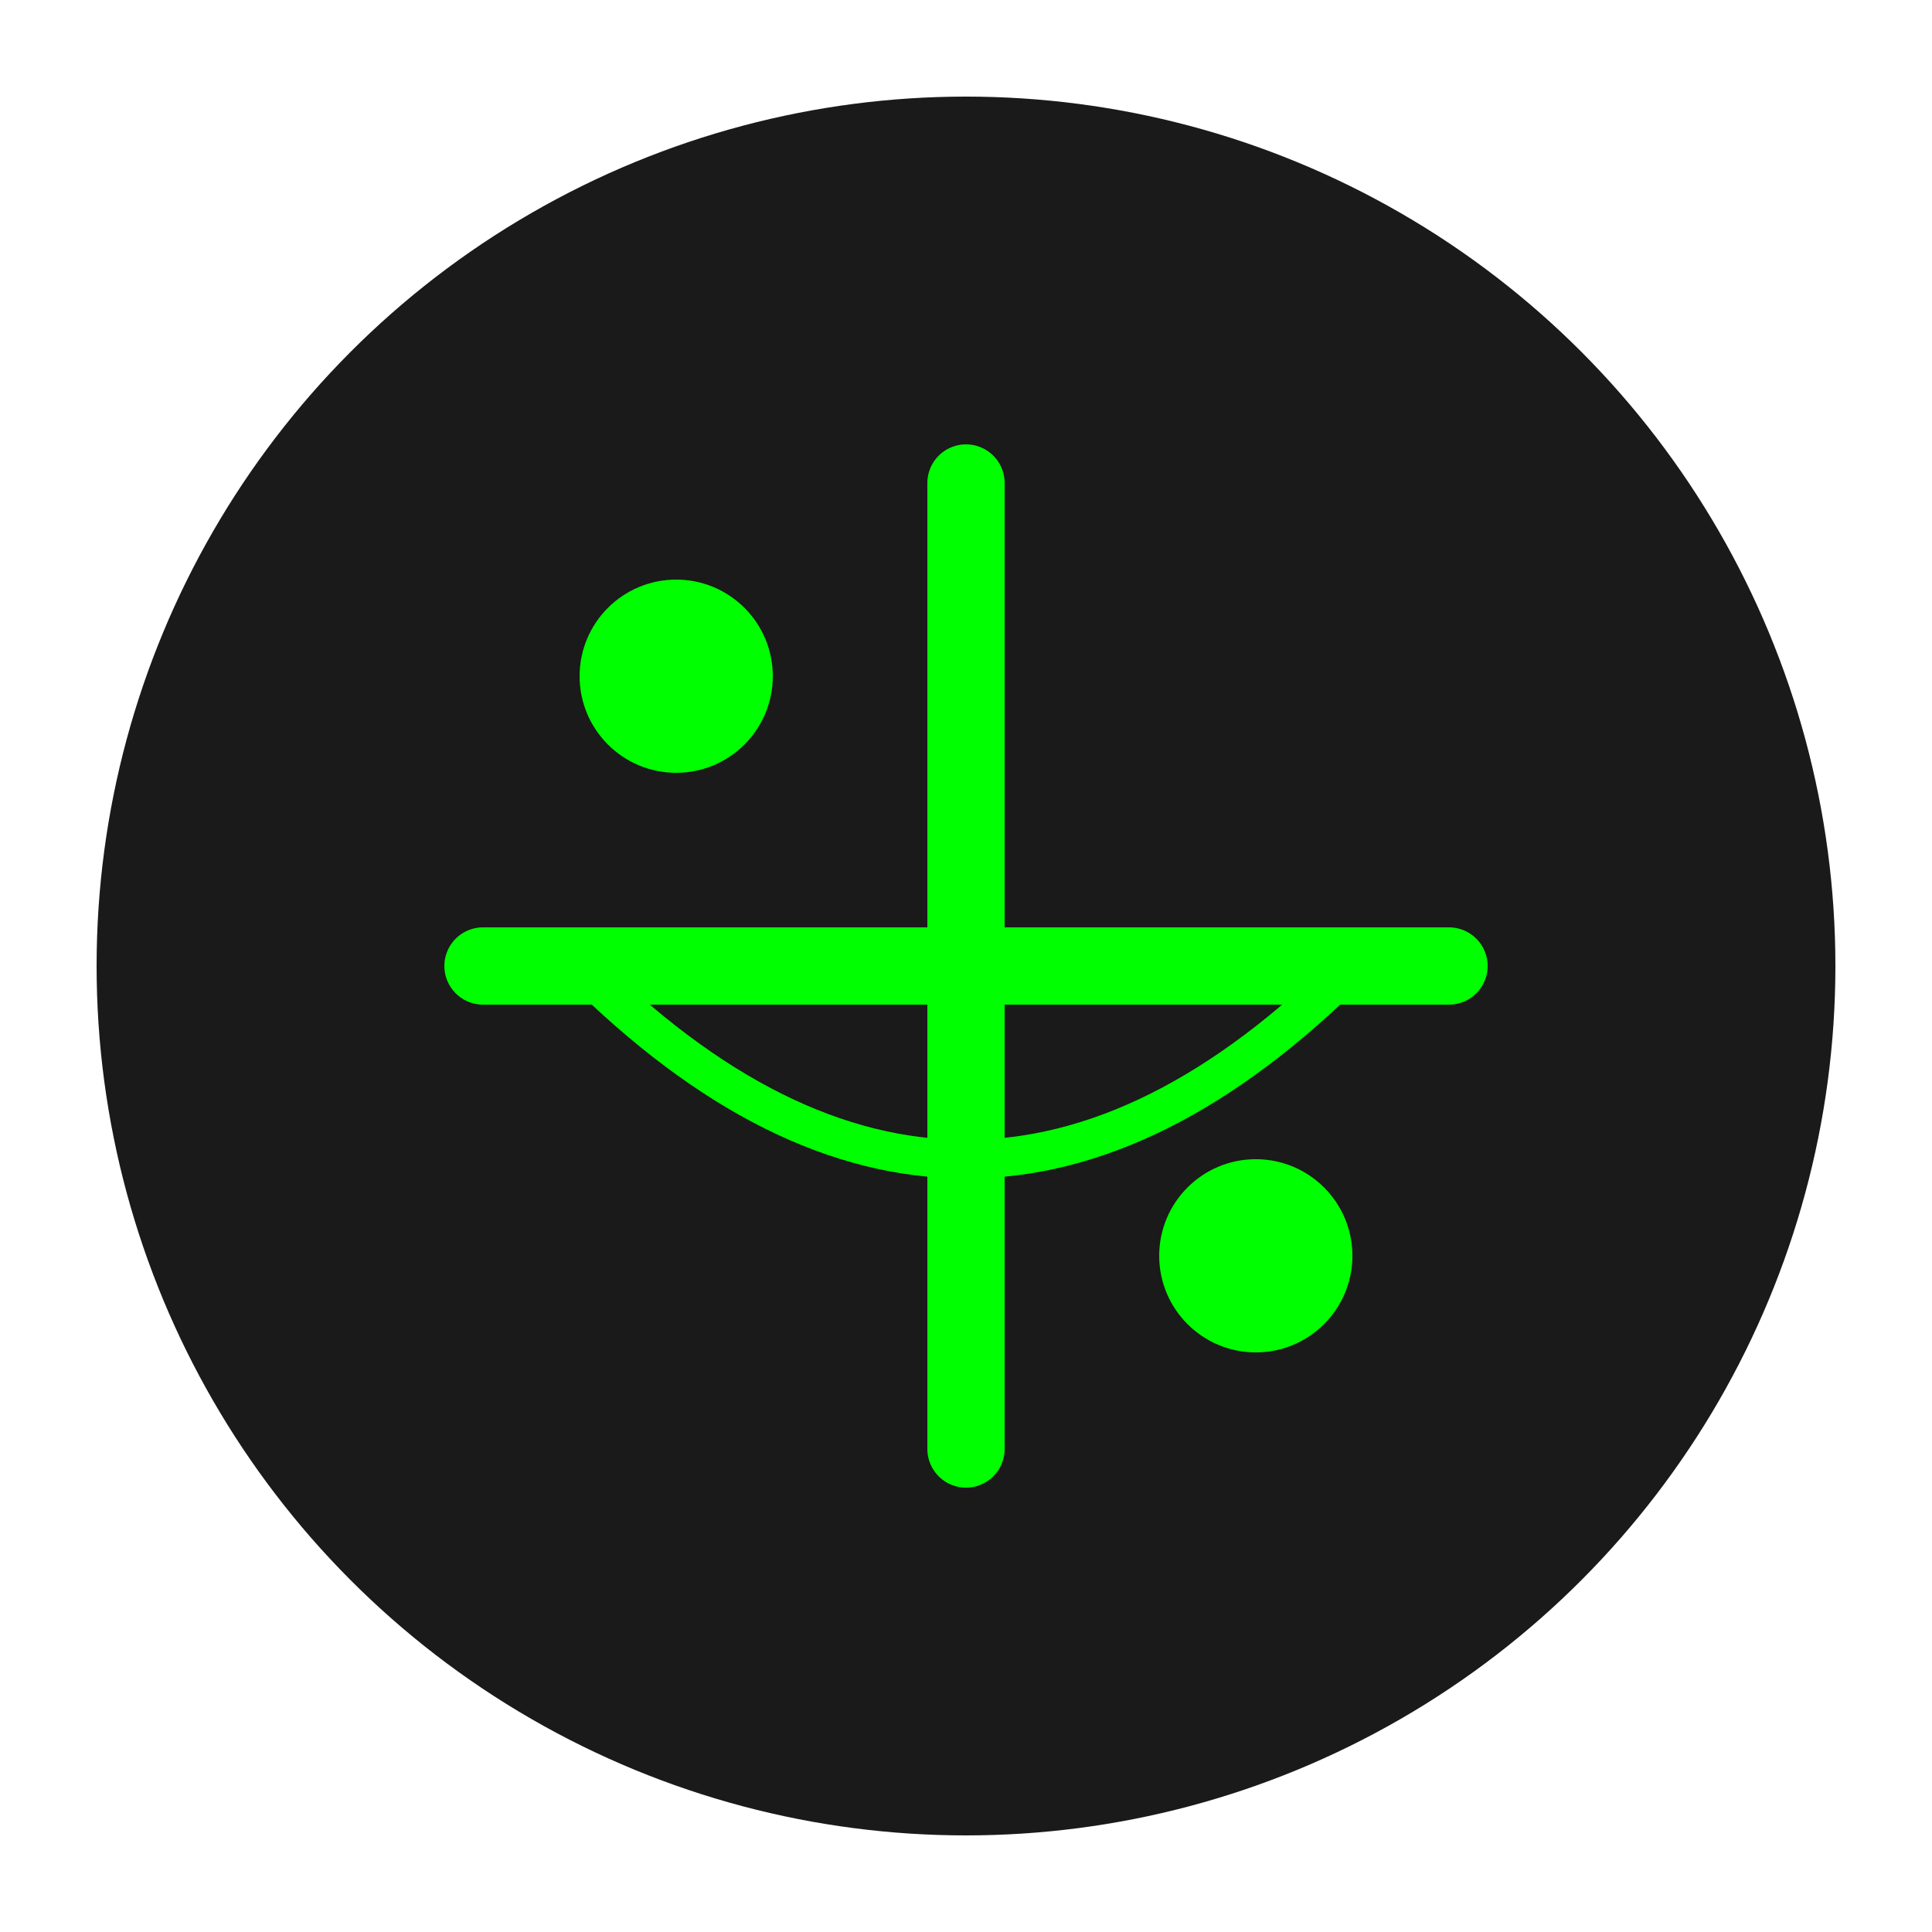 <svg xmlns="http://www.w3.org/2000/svg" viewBox="0 0 200 200">
  <!-- Background Circle -->
  <circle cx="100" cy="100" r="90" fill="#1a1a1a"/>
  
  <!-- D-Pad Style Cross -->
  <path d="M50 100 h100 M100 50 v100" stroke="#00ff00" stroke-width="8" stroke-linecap="round"/>
  
  <!-- AI Circuit Nodes -->
  <circle cx="70" cy="70" r="10" fill="#00ff00"/>
  <circle cx="130" cy="130" r="10" fill="#00ff00"/>
  
  <!-- Neural Network Connection -->
  <path d="M60 100 Q100 140 140 100" stroke="#00ff00" stroke-width="4" fill="none"/>
</svg>
